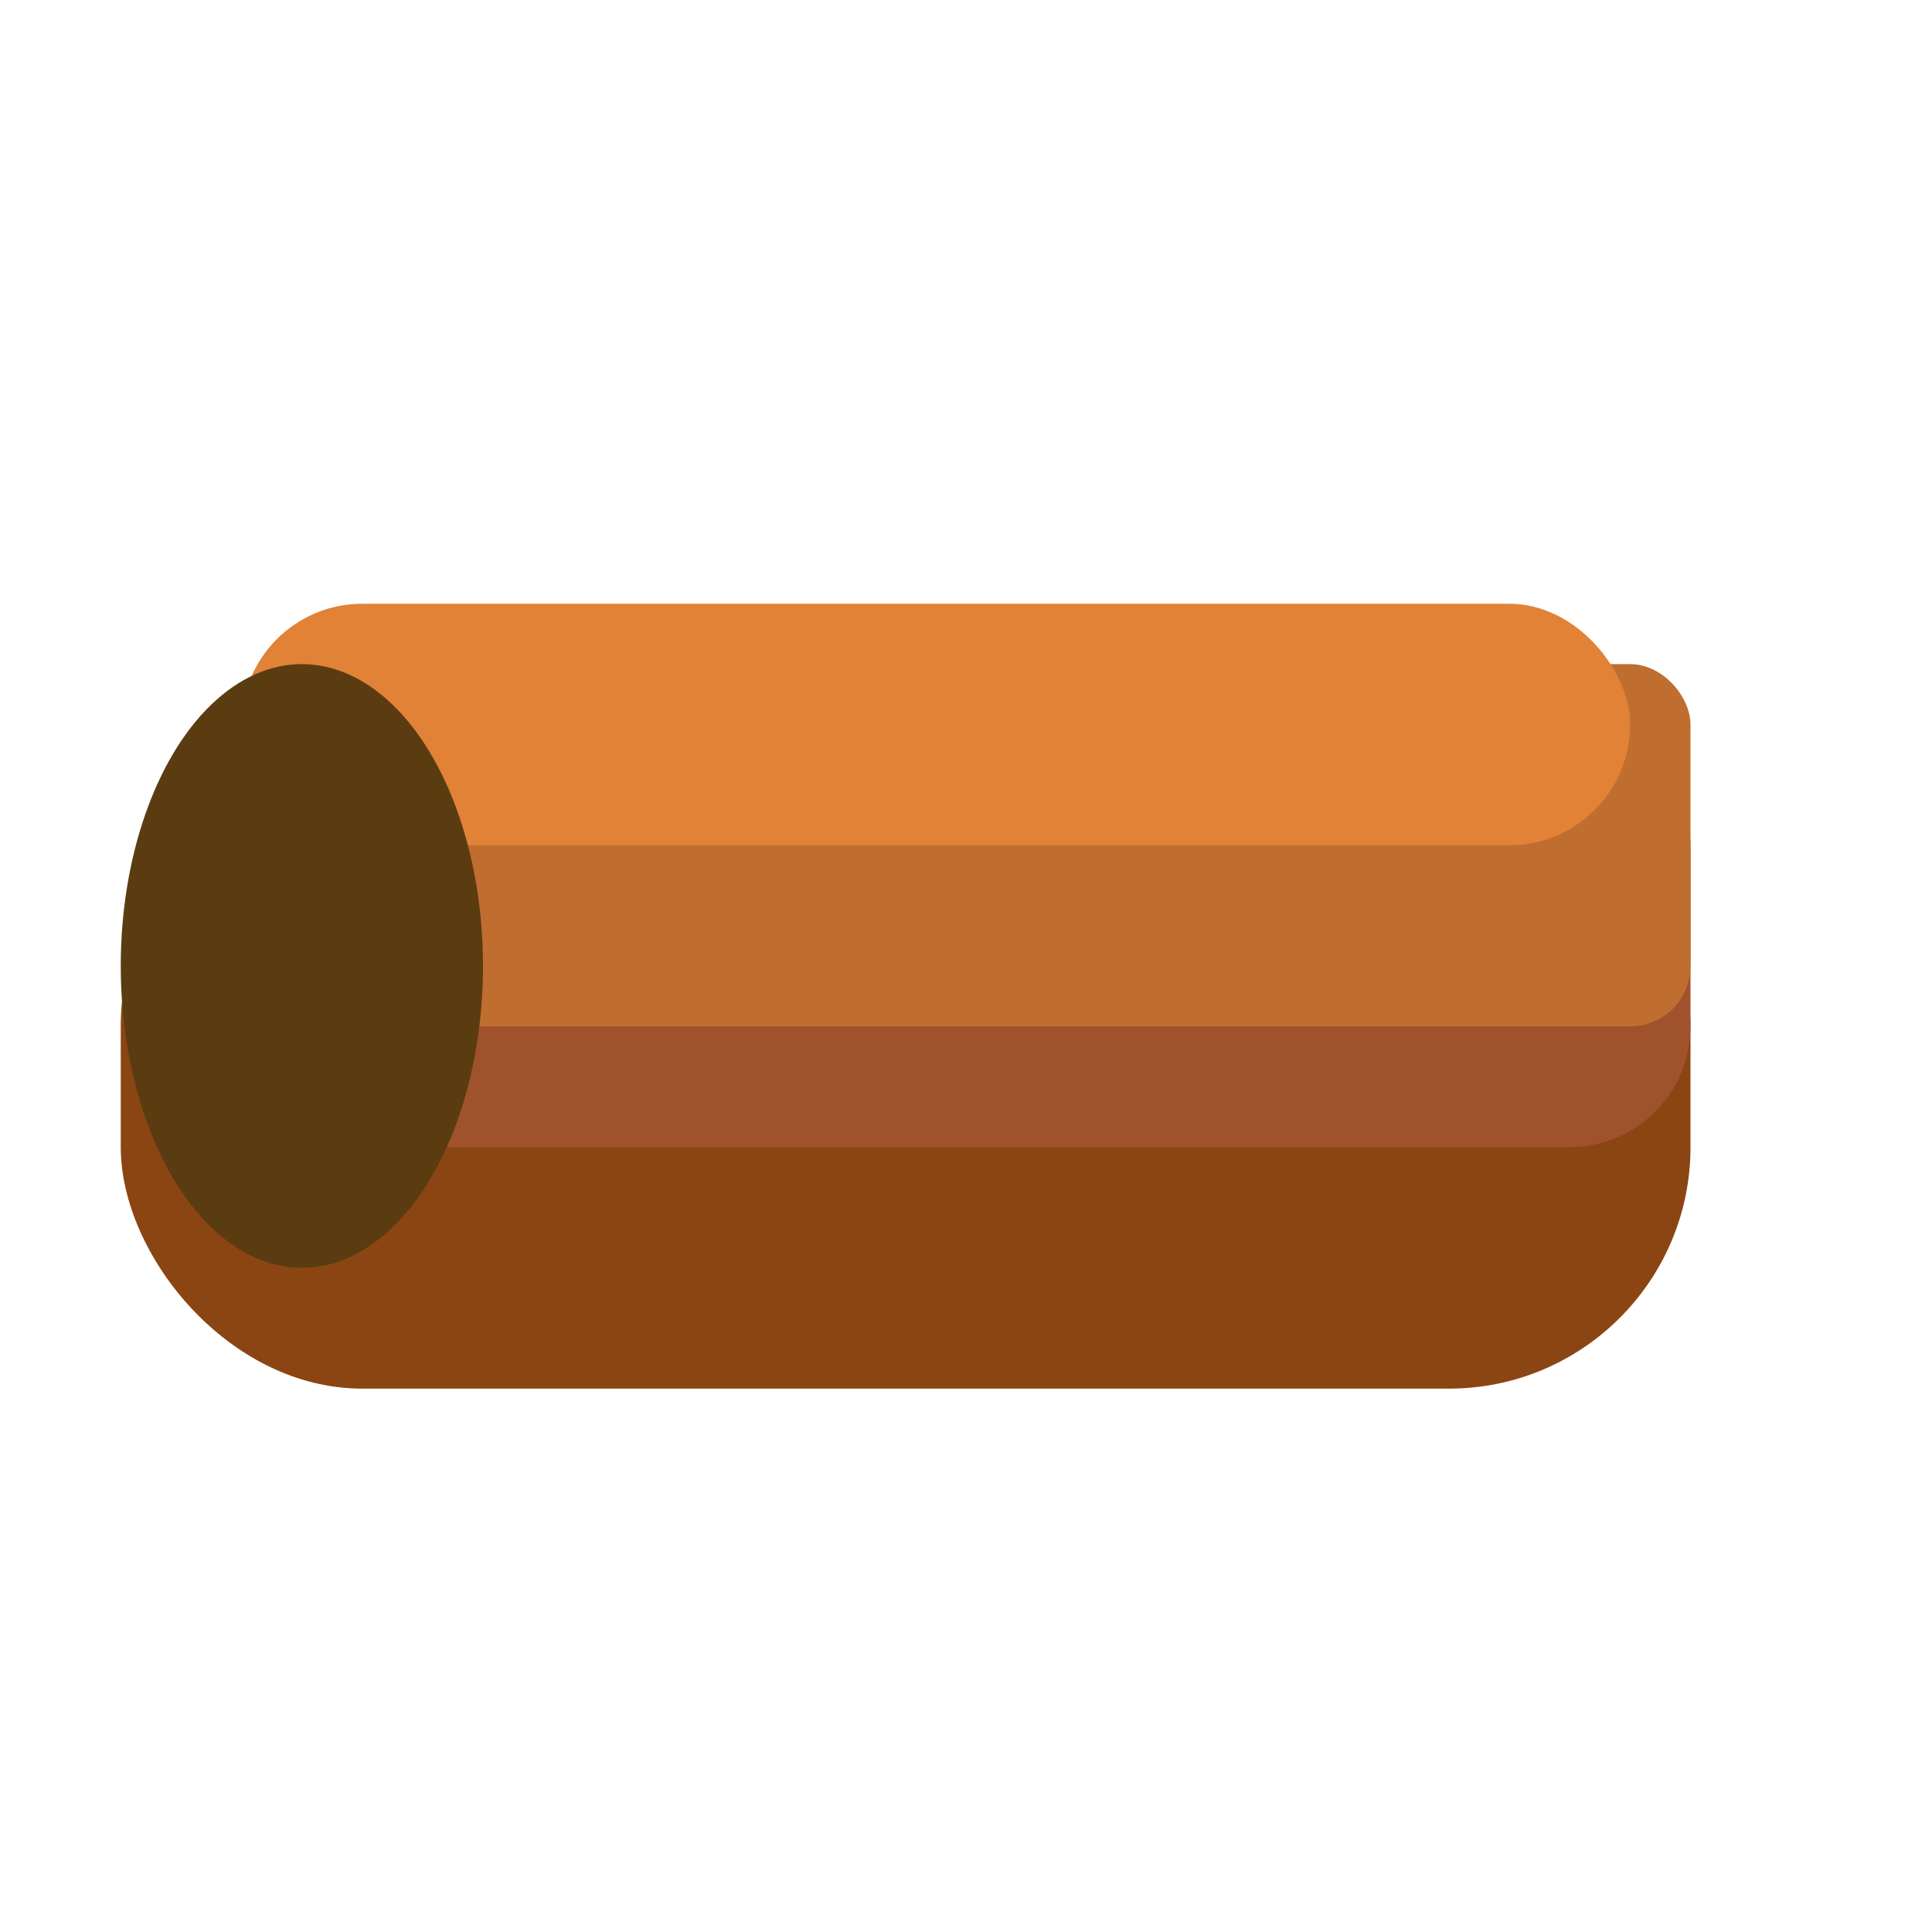 <svg width="32" height="32" xmlns="http://www.w3.org/2000/svg">
  <rect x="2" y="13" width="26" height="10" rx="4" fill="#8B4513"/>
  <rect x="4" y="12" width="24" height="7" rx="2" fill="#A0522D"/>
  <rect x="5" y="11" width="23" height="6" rx="1" fill="#C06D30"/>
  <rect x="4" y="10" width="23" height="4" rx="2" fill="#E18237"/>
  <ellipse cx="5" cy="16" rx="3" ry="5" fill="#5B3C11"/>
</svg>
